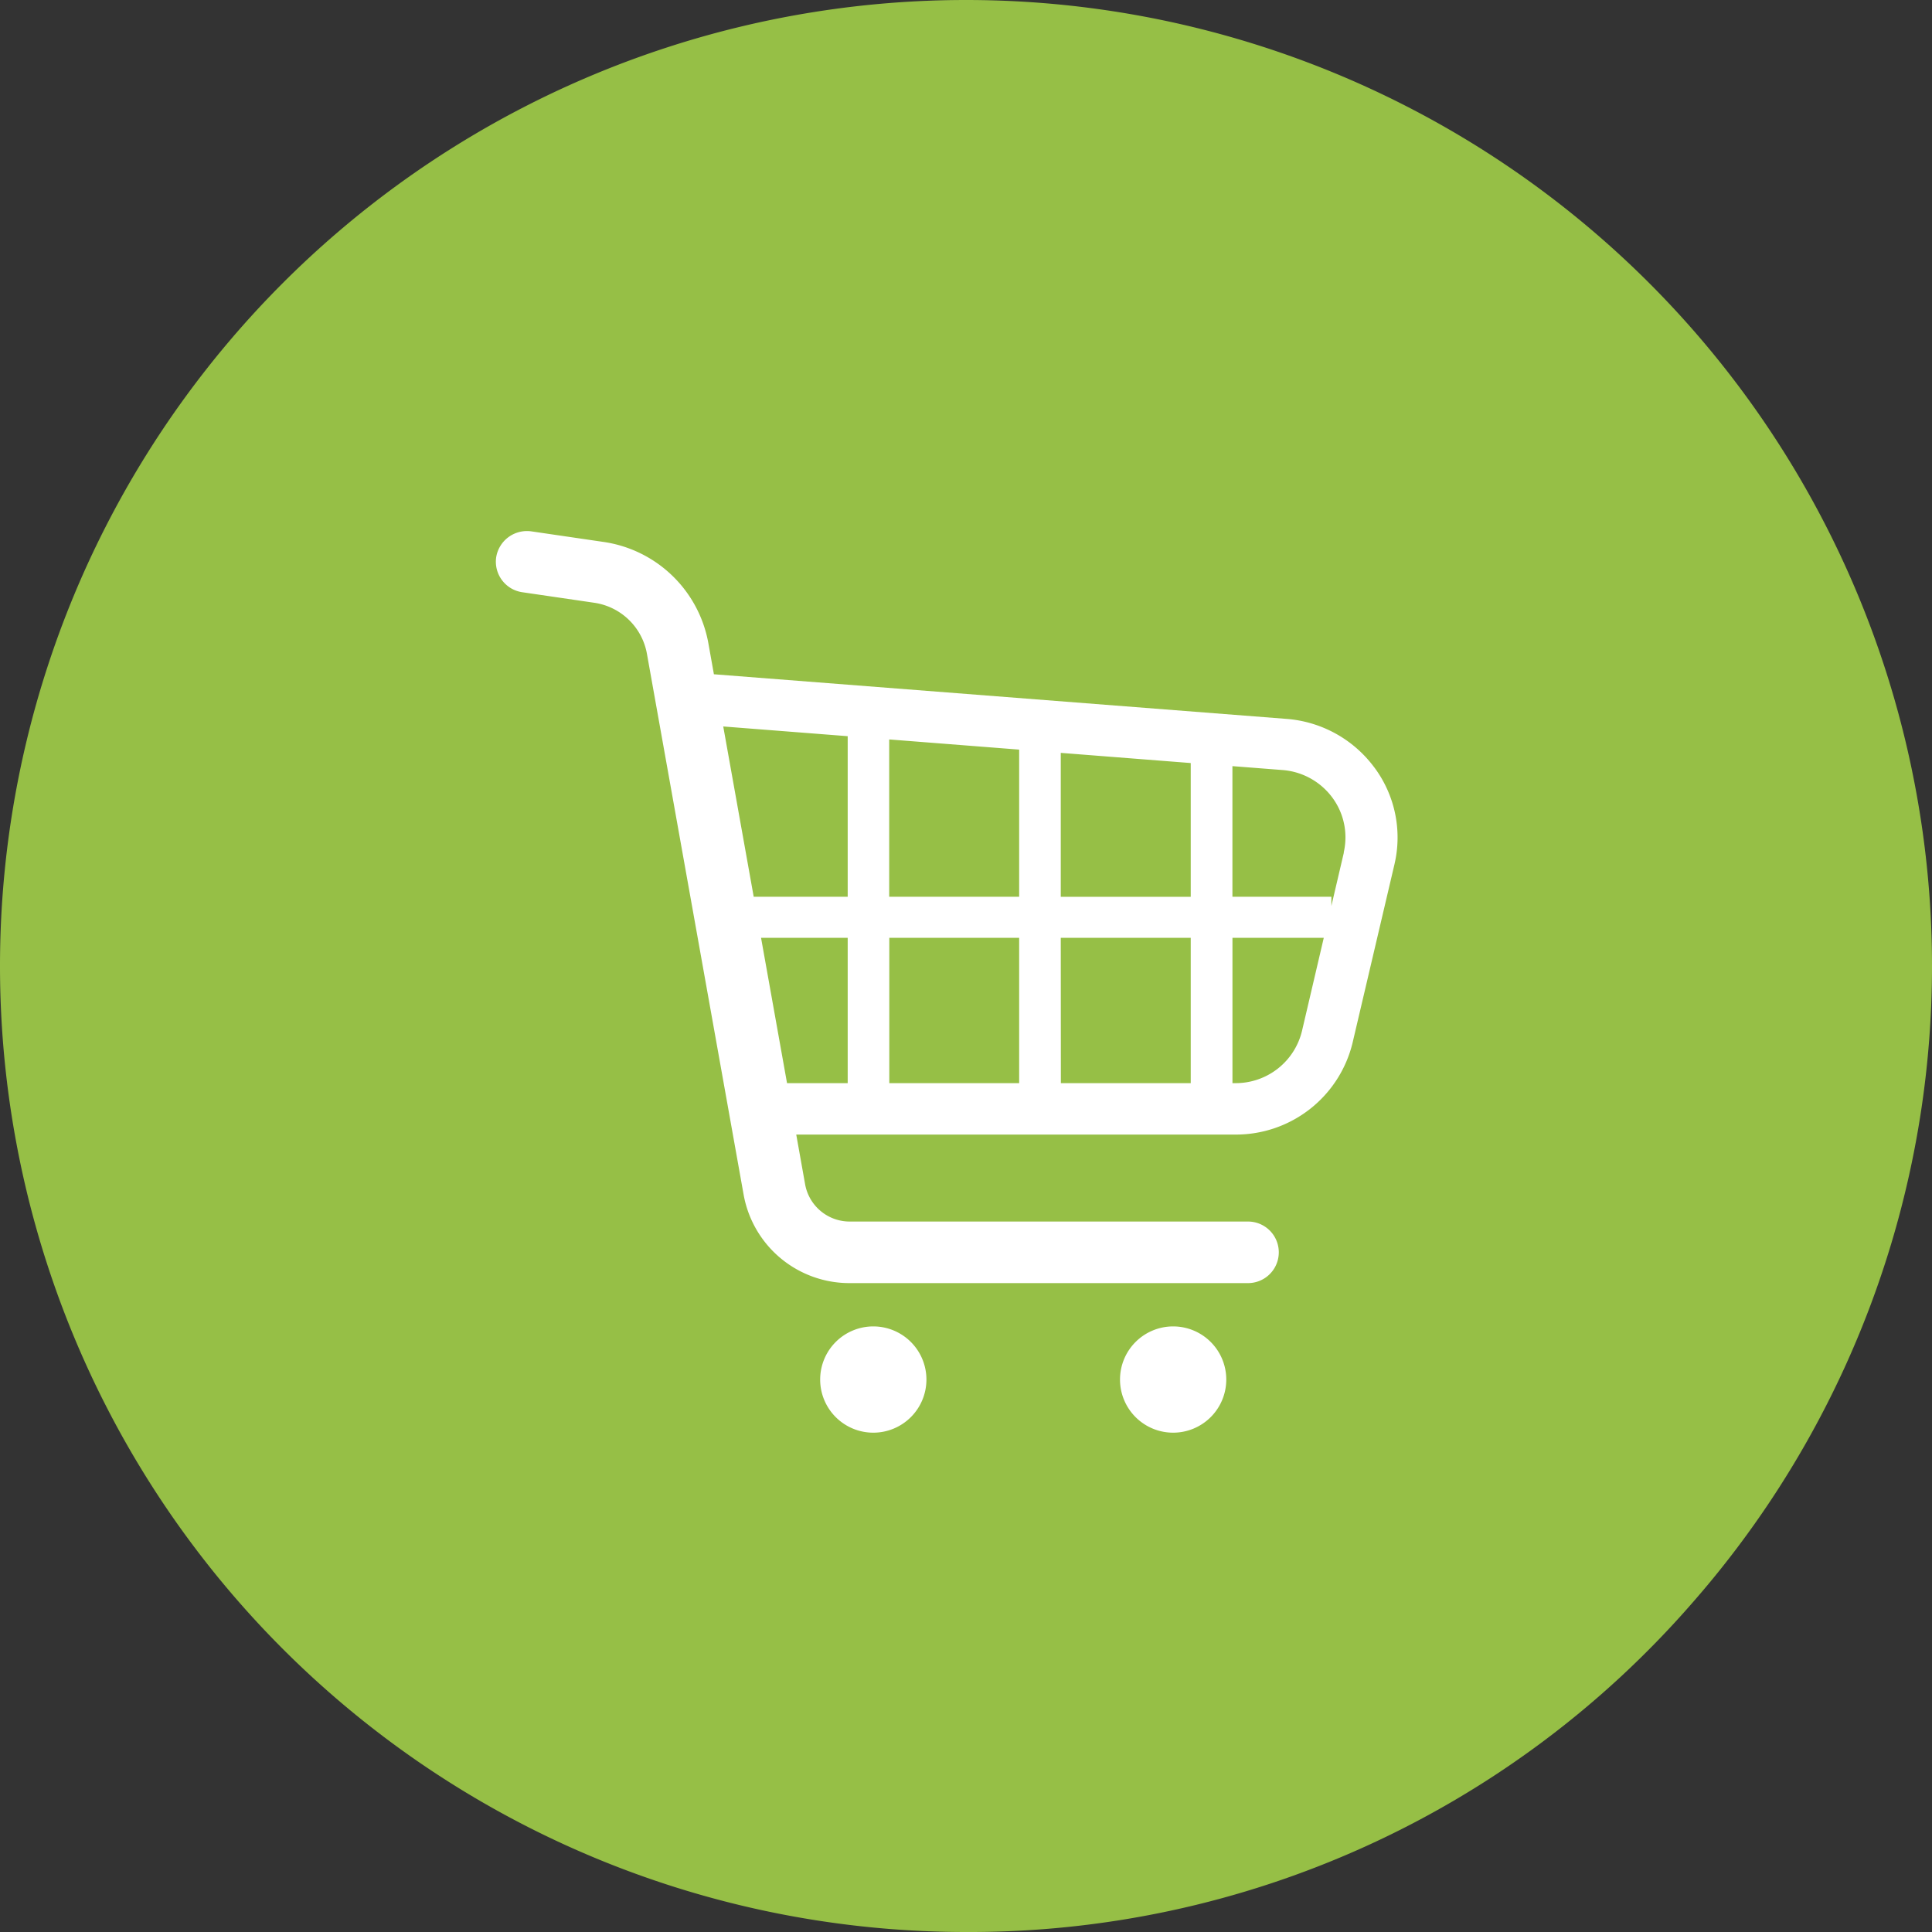 <svg xmlns="http://www.w3.org/2000/svg" width="60" height="60" viewBox="0 0 60 60">
  <rect x="0" y="0" width="60" height="60" fill="#333333" stroke="none"/>
  <g id="イラスト" transform="translate(-8113 -3646)">
    <path id="パス_2228" data-name="パス 2228" d="M30,0A30,30,0,0,1,52.554,49.782,29.747,29.747,0,0,1,30,60,30,30,0,0,1,30,0Z" transform="translate(8113 3646)" fill="#96bf46"/>
    <g id="ショッピングカートのフリーアイコン7" transform="translate(8128.399 3662.493)">
      <path id="パス_2224" data-name="パス 2224" d="M31.924,7.333a3.748,3.748,0,0,0-2.718-1.5L11.42,4.447l-.174-.975A3.874,3.874,0,0,0,7.978.335L5.758.01a.968.968,0,0,0-1.1.806A.958.958,0,0,0,5.475,1.9h0l2.22.325A1.949,1.949,0,0,1,9.338,3.8l3.008,16.825a3.337,3.337,0,0,0,3.3,2.73H28.007a.956.956,0,1,0,0-1.912H15.644A1.406,1.406,0,0,1,14.255,20.3l-.278-1.558H27.615a3.726,3.726,0,0,0,3.641-2.858l1.3-5.538a3.642,3.642,0,0,0-.628-3.009ZM20.9,12.632v4.513H16.867V12.632Zm-4.036-1.275V6.471l4.036.316v4.57H16.867Zm5.328,1.275h4.036v4.513H22.195Zm0-1.275V6.888l4.036.316v4.154H22.195ZM15.575,6.37v4.987H12.656L11.71,6.068Zm-2.691,6.262h2.691v4.513H13.691Zm16.8,2.89a2.116,2.116,0,0,1-2.068,1.623h-.092V12.632h2.836Zm1.3-5.539-.388,1.66v-.287H27.523V7.3l1.555.121a2.126,2.126,0,0,1,1.543.849,2.074,2.074,0,0,1,.412,1.238A2.121,2.121,0,0,1,30.979,9.984Z" transform="translate(-4.648 0)" fill="#fff"/>
      <path id="パス_2225" data-name="パス 2225" d="M186.084,450.165a1.65,1.65,0,1,0,1.65,1.65A1.65,1.65,0,0,0,186.084,450.165Z" transform="translate(-174.362 -425.465)" fill="#fff"/>
      <path id="パス_2226" data-name="パス 2226" d="M352.273,450.165a1.65,1.65,0,1,0,1.65,1.65A1.65,1.65,0,0,0,352.273,450.165Z" transform="translate(-331.239 -425.465)" fill="#fff"/>
    </g>
  </g>
</svg>
